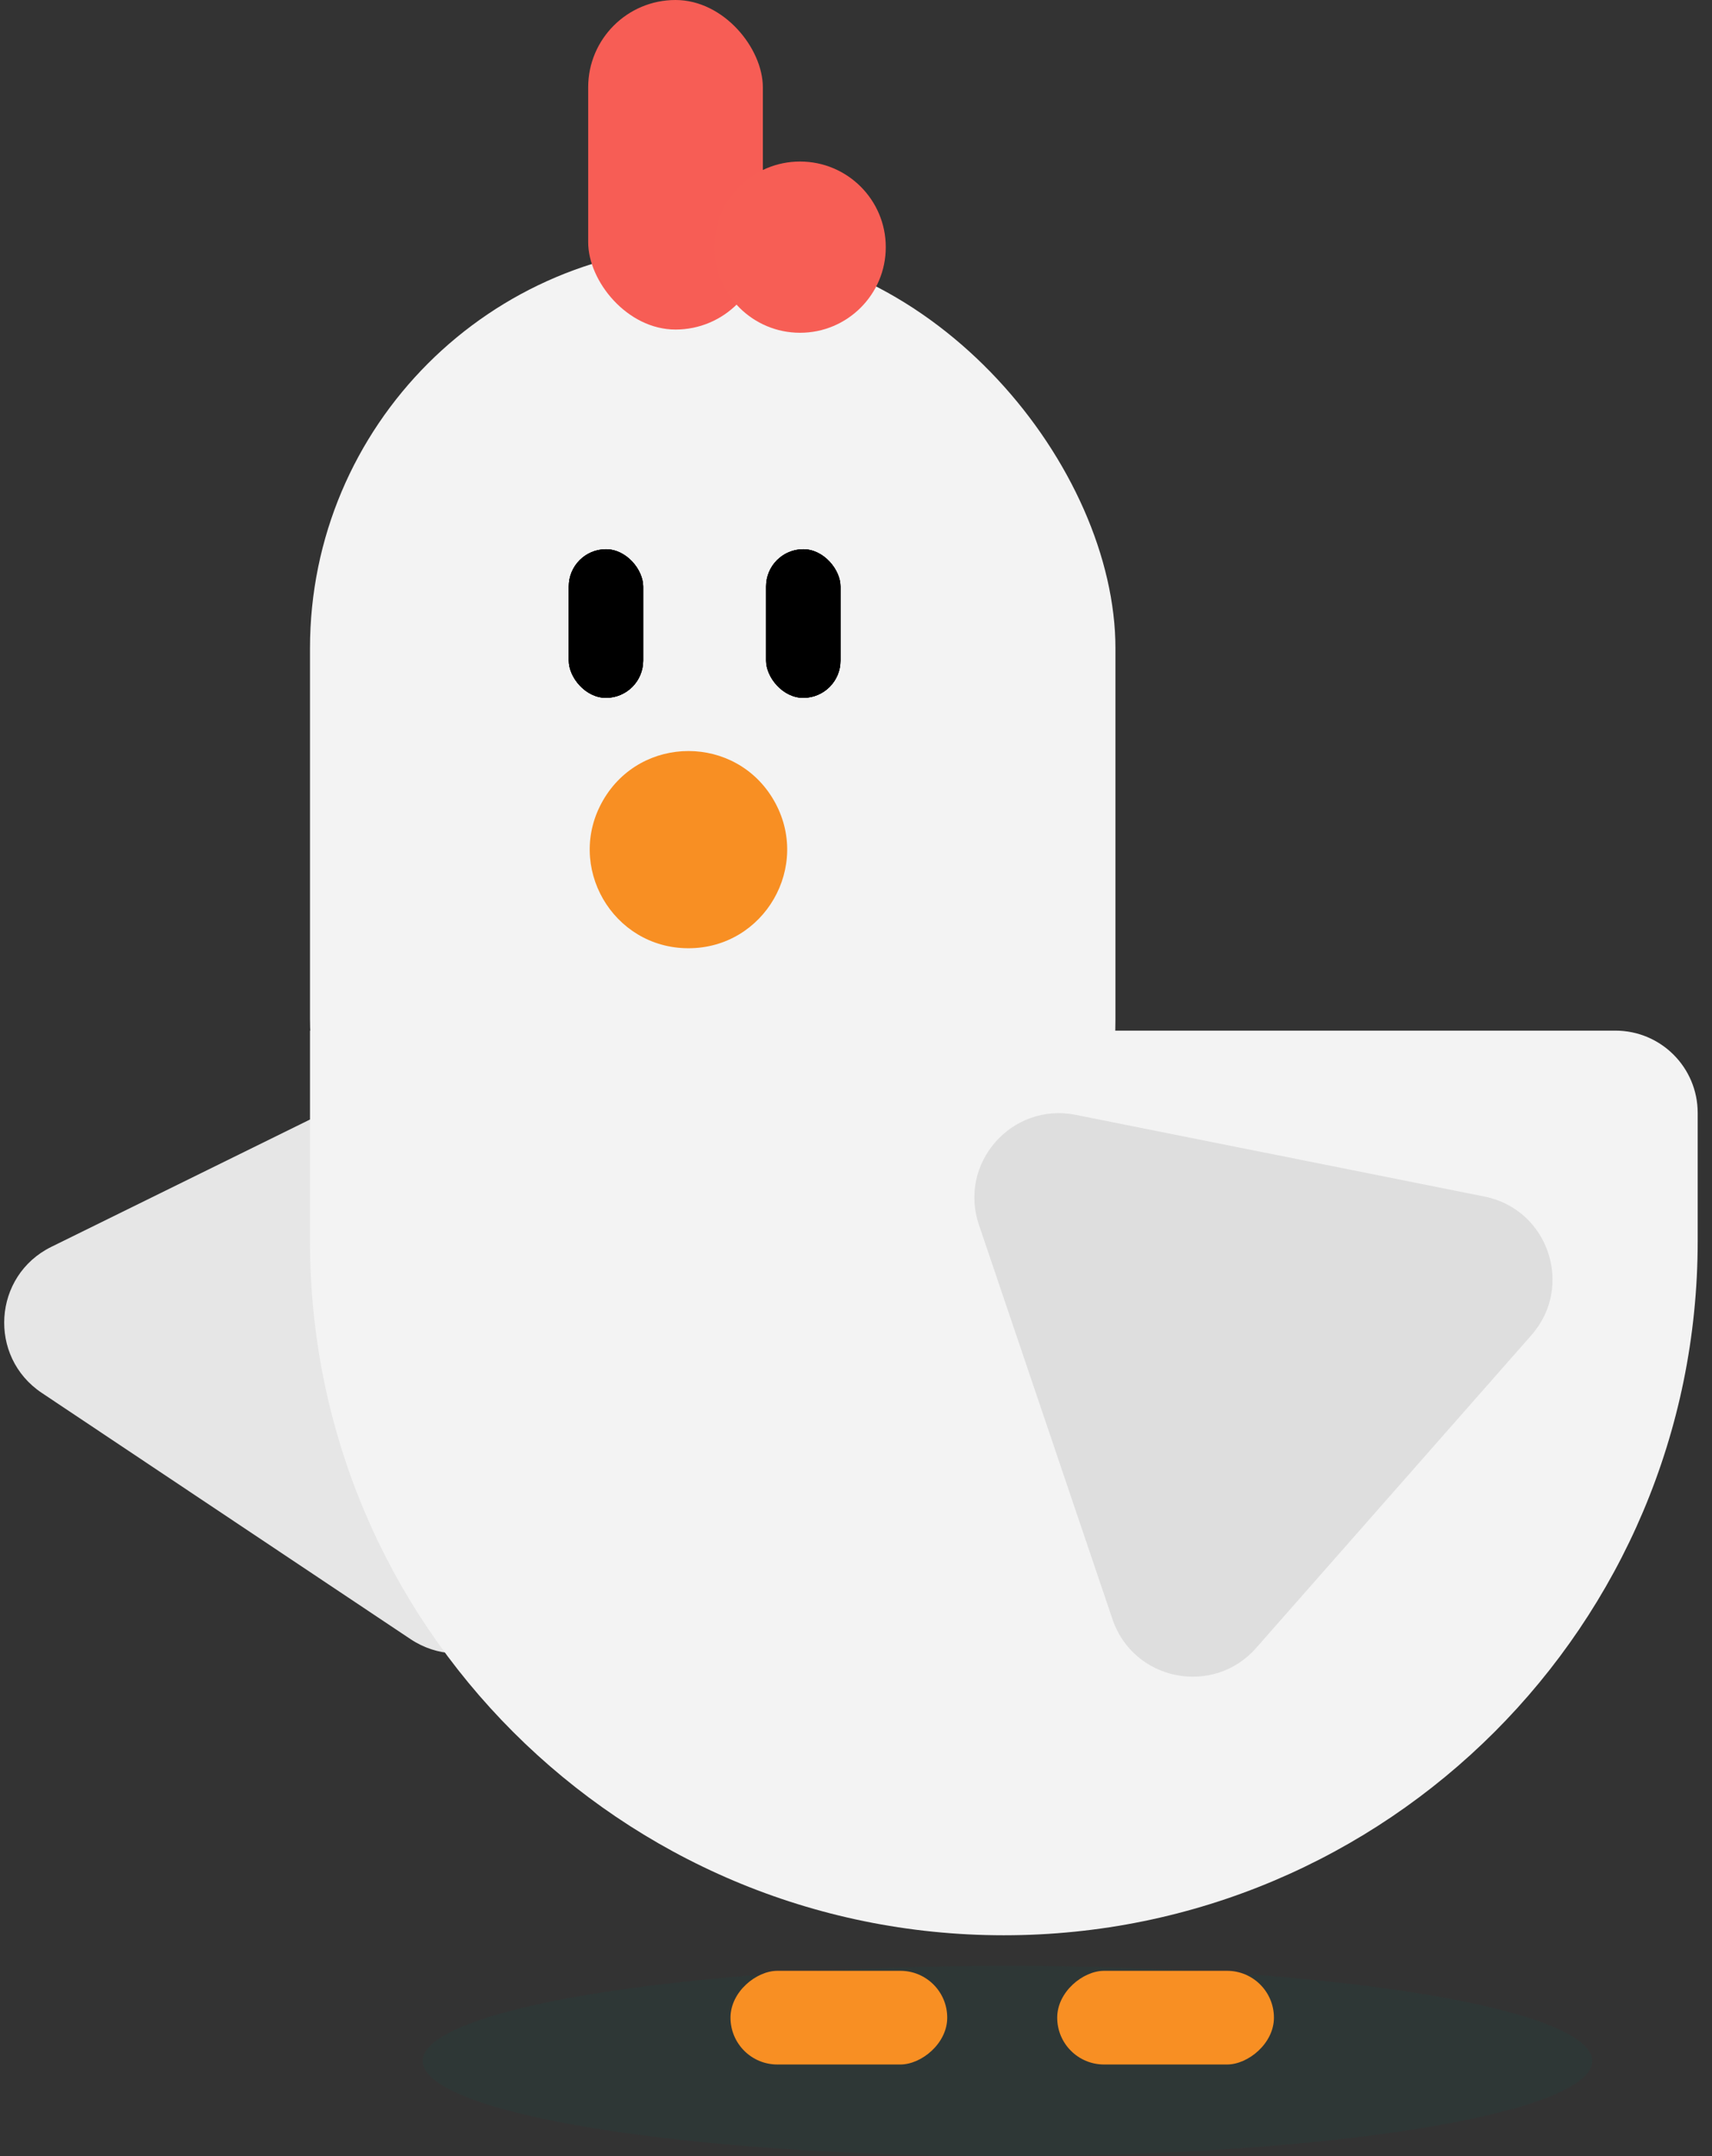 <svg width="243" height="306" viewBox="0 0 243 306" fill="none" xmlns="http://www.w3.org/2000/svg">
<rect x="0" y="0" width="243" height="306" fill="#333333" stroke="none"/>
<ellipse opacity="0.15" cx="143" cy="292.5" rx="83" ry="13.5" fill="#17554D"/>
<path d="M76.897 223.443C76.29 232.653 65.936 237.749 58.252 232.619L5.934 197.687C-1.753 192.554 -1 181.034 7.29 176.954L63.741 149.171C72.031 145.091 81.637 151.512 81.03 160.728L76.897 223.443Z" fill="#E6E6E6"/>
<rect x="44" y="34.848" width="114.324" height="166.905" rx="57.162" fill="#F3F3F3"/>
<path d="M44 146.271H229.296C235.742 146.271 240.967 151.496 240.967 157.942V176.175C240.967 230.566 196.875 274.659 142.484 274.659V274.659C88.093 274.659 44 230.566 44 176.175V146.271Z" fill="#F3F3F3"/>
<path d="M85.603 113.58C90.991 104.26 104.446 104.26 109.834 113.58V113.58C115.227 122.909 108.495 134.578 97.719 134.578V134.578C86.942 134.578 80.21 122.909 85.603 113.58V113.58Z" fill="#F88F23"/>
<path d="M138.947 173.826C135.986 165.081 143.615 156.412 152.68 158.223L210.705 169.817C219.768 171.628 223.468 182.559 217.366 189.493L178.299 233.881C172.196 240.815 160.867 238.553 157.906 229.808L138.947 173.826Z" fill="#DEDEDE"/>
<rect x="83.485" width="24.793" height="46.77" rx="12.397" fill="#F75D55"/>
<ellipse cx="113.559" cy="35.077" rx="12.167" ry="12.151" fill="#F75E55"/>
<rect x="80.731" y="77.95" width="10.56" height="21.092" rx="5.28" fill="black"/>
<rect x="80.731" y="77.95" width="10.56" height="21.092" rx="5.28" fill="black"/>
<rect x="80.731" y="77.95" width="10.56" height="21.092" rx="5.28" fill="black"/>
<rect x="108.738" y="77.95" width="10.56" height="21.092" rx="5.28" fill="black"/>
<rect x="108.738" y="77.95" width="10.56" height="21.092" rx="5.28" fill="black"/>
<rect x="108.738" y="77.95" width="10.56" height="21.092" rx="5.28" fill="black"/>
<rect x="134.449" y="279.703" width="13.297" height="30.762" rx="6.649" transform="rotate(90 134.449 279.703)" fill="#F88F23"/>
<rect x="180.821" y="279.703" width="13.297" height="30.762" rx="6.649" transform="rotate(90 180.821 279.703)" fill="#F88F23"/>
</svg>
